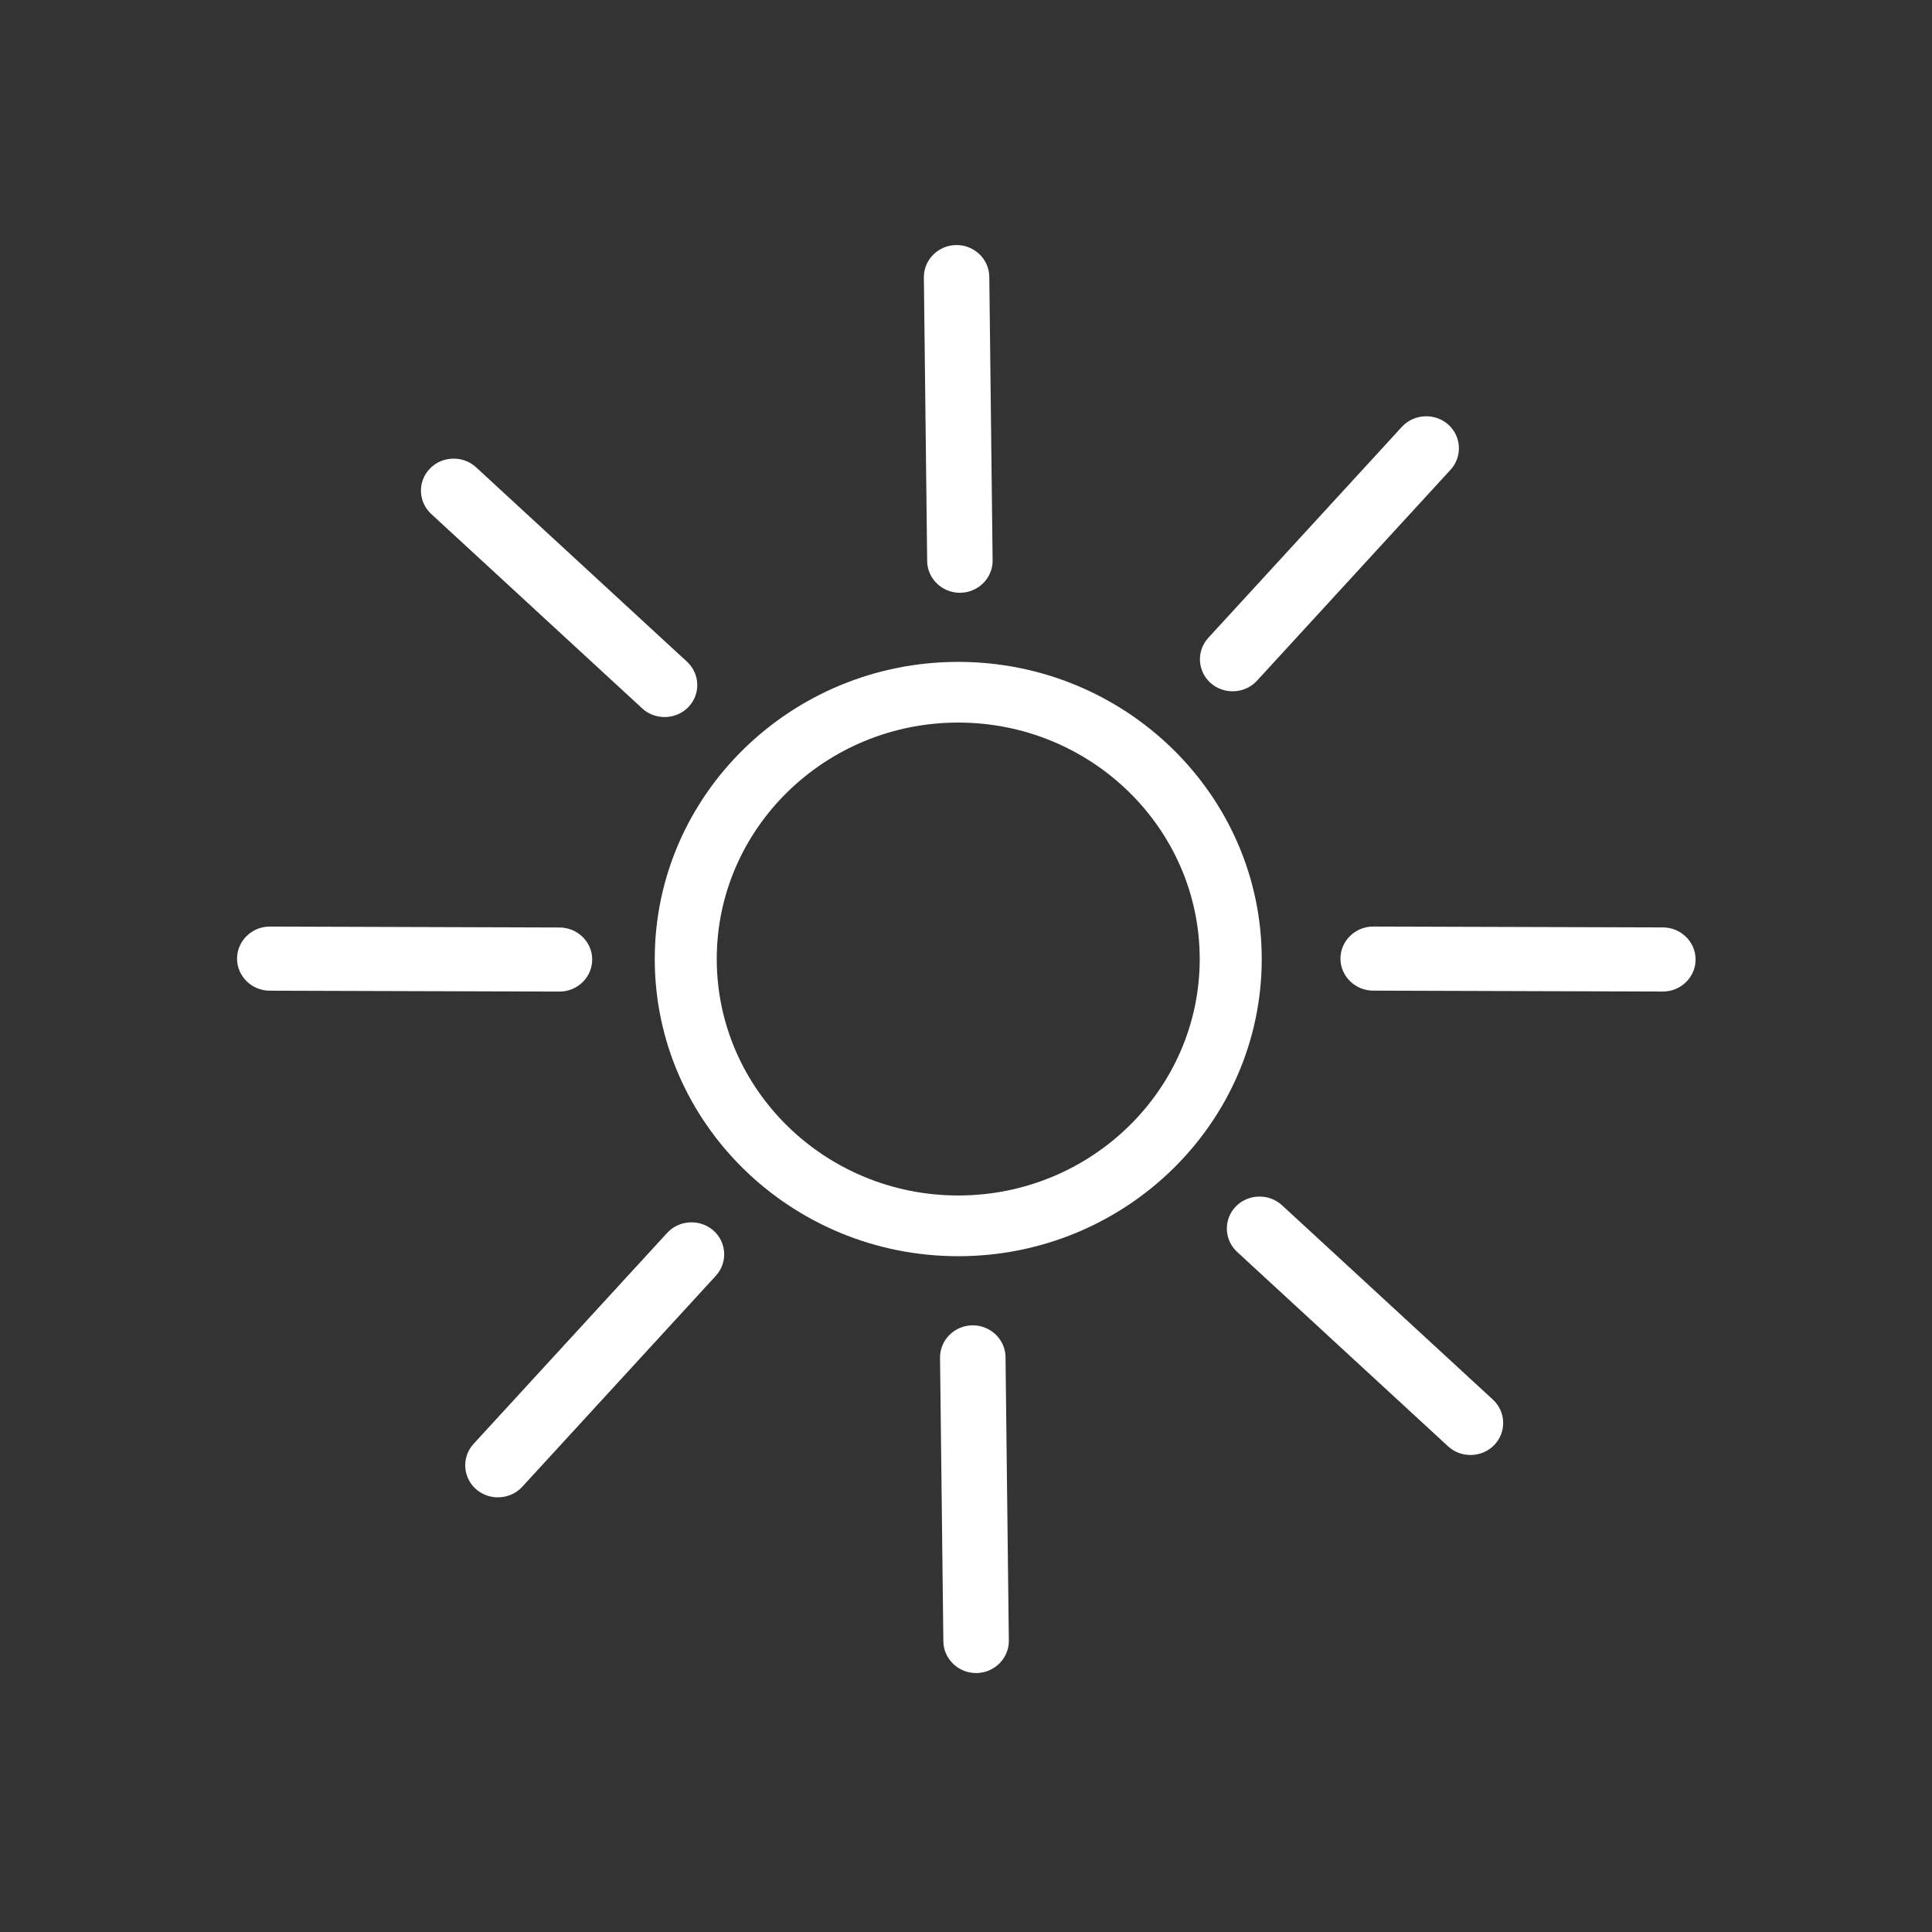 <?xml version="1.0" encoding="UTF-8"?>
<svg width="100px" height="100px" viewBox="0 0 100 100" version="1.1" xmlns="http://www.w3.org/2000/svg" xmlns:xlink="http://www.w3.org/1999/xlink">
    <rect x="0" y="0" width="100" height="100" fill="#333333" stroke="none"/>
    <title>sunny</title>
    <g id="Page-1" stroke="none" stroke-width="1" fill="none" fill-rule="evenodd">
        <g id="Weather-@2x" transform="translate(-746, -285)">
            <g id="Day-Time-icons" transform="translate(23, 151)">
                <g id="sunny" transform="translate(723, 134)">
                    <rect id="Rectangle-1" opacity="0.023" x="0" y="0" width="100" height="100"></rect>
                    <g id="Imported-Layers" transform="translate(12, 12)" fill="#FFFFFF">
                        <path d="M62.951,62.861 L52.033,52.798 C51.355,52.174 51.321,51.118 51.96,50.453 C52.598,49.789 53.677,49.758 54.356,50.383 L65.274,60.445 C65.952,61.071 65.984,62.125 65.345,62.79 C64.708,63.455 63.63,63.487 62.951,62.861" id="Fill-1"></path>
                        <path d="M21.238,24.665 L10.32,14.603 C9.641,13.978 9.608,12.923 10.247,12.258 C10.886,11.593 11.963,11.562 12.642,12.187 L23.56,22.251 C24.239,22.876 24.271,23.93 23.633,24.596 C22.994,25.259 21.915,25.291 21.238,24.665" id="Fill-2"></path>
                        <path d="M12.511,62.736 L22.532,51.815 C23.154,51.137 24.231,51.08 24.925,51.69 C25.618,52.299 25.675,53.354 25.053,54.033 L15.032,64.955 C14.409,65.632 13.332,65.689 12.64,65.08 C11.947,64.47 11.888,63.416 12.511,62.736" id="Fill-3"></path>
                        <path d="M50.54,21.016 L60.561,10.094 C61.183,9.416 62.26,9.359 62.954,9.969 C63.646,10.578 63.704,11.633 63.082,12.312 L53.061,23.234 C52.438,23.912 51.361,23.968 50.668,23.359 C49.976,22.749 49.917,21.695 50.54,21.016" id="Fill-4"></path>
                        <path d="M36.828,72.957 L36.656,58.276 C36.647,57.364 37.4,56.609 38.331,56.599 C39.263,56.588 40.034,57.326 40.046,58.238 L40.217,72.919 C40.227,73.832 39.473,74.586 38.542,74.597 C37.61,74.608 36.839,73.87 36.828,72.957" id="Fill-5"></path>
                        <path d="M35.99,17.043 L35.819,2.362 C35.807,1.449 36.561,0.695 37.492,0.684 C38.424,0.673 39.195,1.411 39.206,2.324 L39.378,17.005 C39.389,17.917 38.634,18.672 37.702,18.682 C36.771,18.693 36,17.955 35.99,17.043" id="Fill-6"></path>
                        <path d="M1.97,35.959 L16.964,36.007 C17.896,36.01 18.656,36.759 18.652,37.671 C18.651,38.583 17.886,39.327 16.953,39.324 L1.96,39.278 C1.027,39.275 0.267,38.526 0.27,37.614 C0.273,36.7 1.038,35.956 1.97,35.959" id="Fill-7"></path>
                        <path d="M59.081,35.958 L74.076,36.003 C75.007,36.007 75.767,36.755 75.764,37.667 C75.761,38.581 74.996,39.325 74.064,39.322 L59.07,39.275 C58.138,39.271 57.378,38.523 57.382,37.611 C57.385,36.699 58.15,35.954 59.081,35.958" id="Fill-8"></path>
                        <path d="M37.597,22.259 C28.937,22.259 21.89,29.159 21.89,37.639 C21.89,46.121 28.937,53.021 37.597,53.021 C46.26,53.021 53.307,46.121 53.307,37.639 C53.307,29.159 46.26,22.259 37.597,22.259 L37.597,22.259 Z M50.097,37.639 C50.097,44.387 44.489,49.878 37.597,49.878 C30.706,49.878 25.099,44.387 25.099,37.639 C25.099,30.891 30.706,25.4 37.597,25.4 C44.489,25.4 50.097,30.891 50.097,37.639 L50.097,37.639 Z" id="Fill-9"></path>
                    </g>
                </g>
            </g>
        </g>
    </g>
</svg>